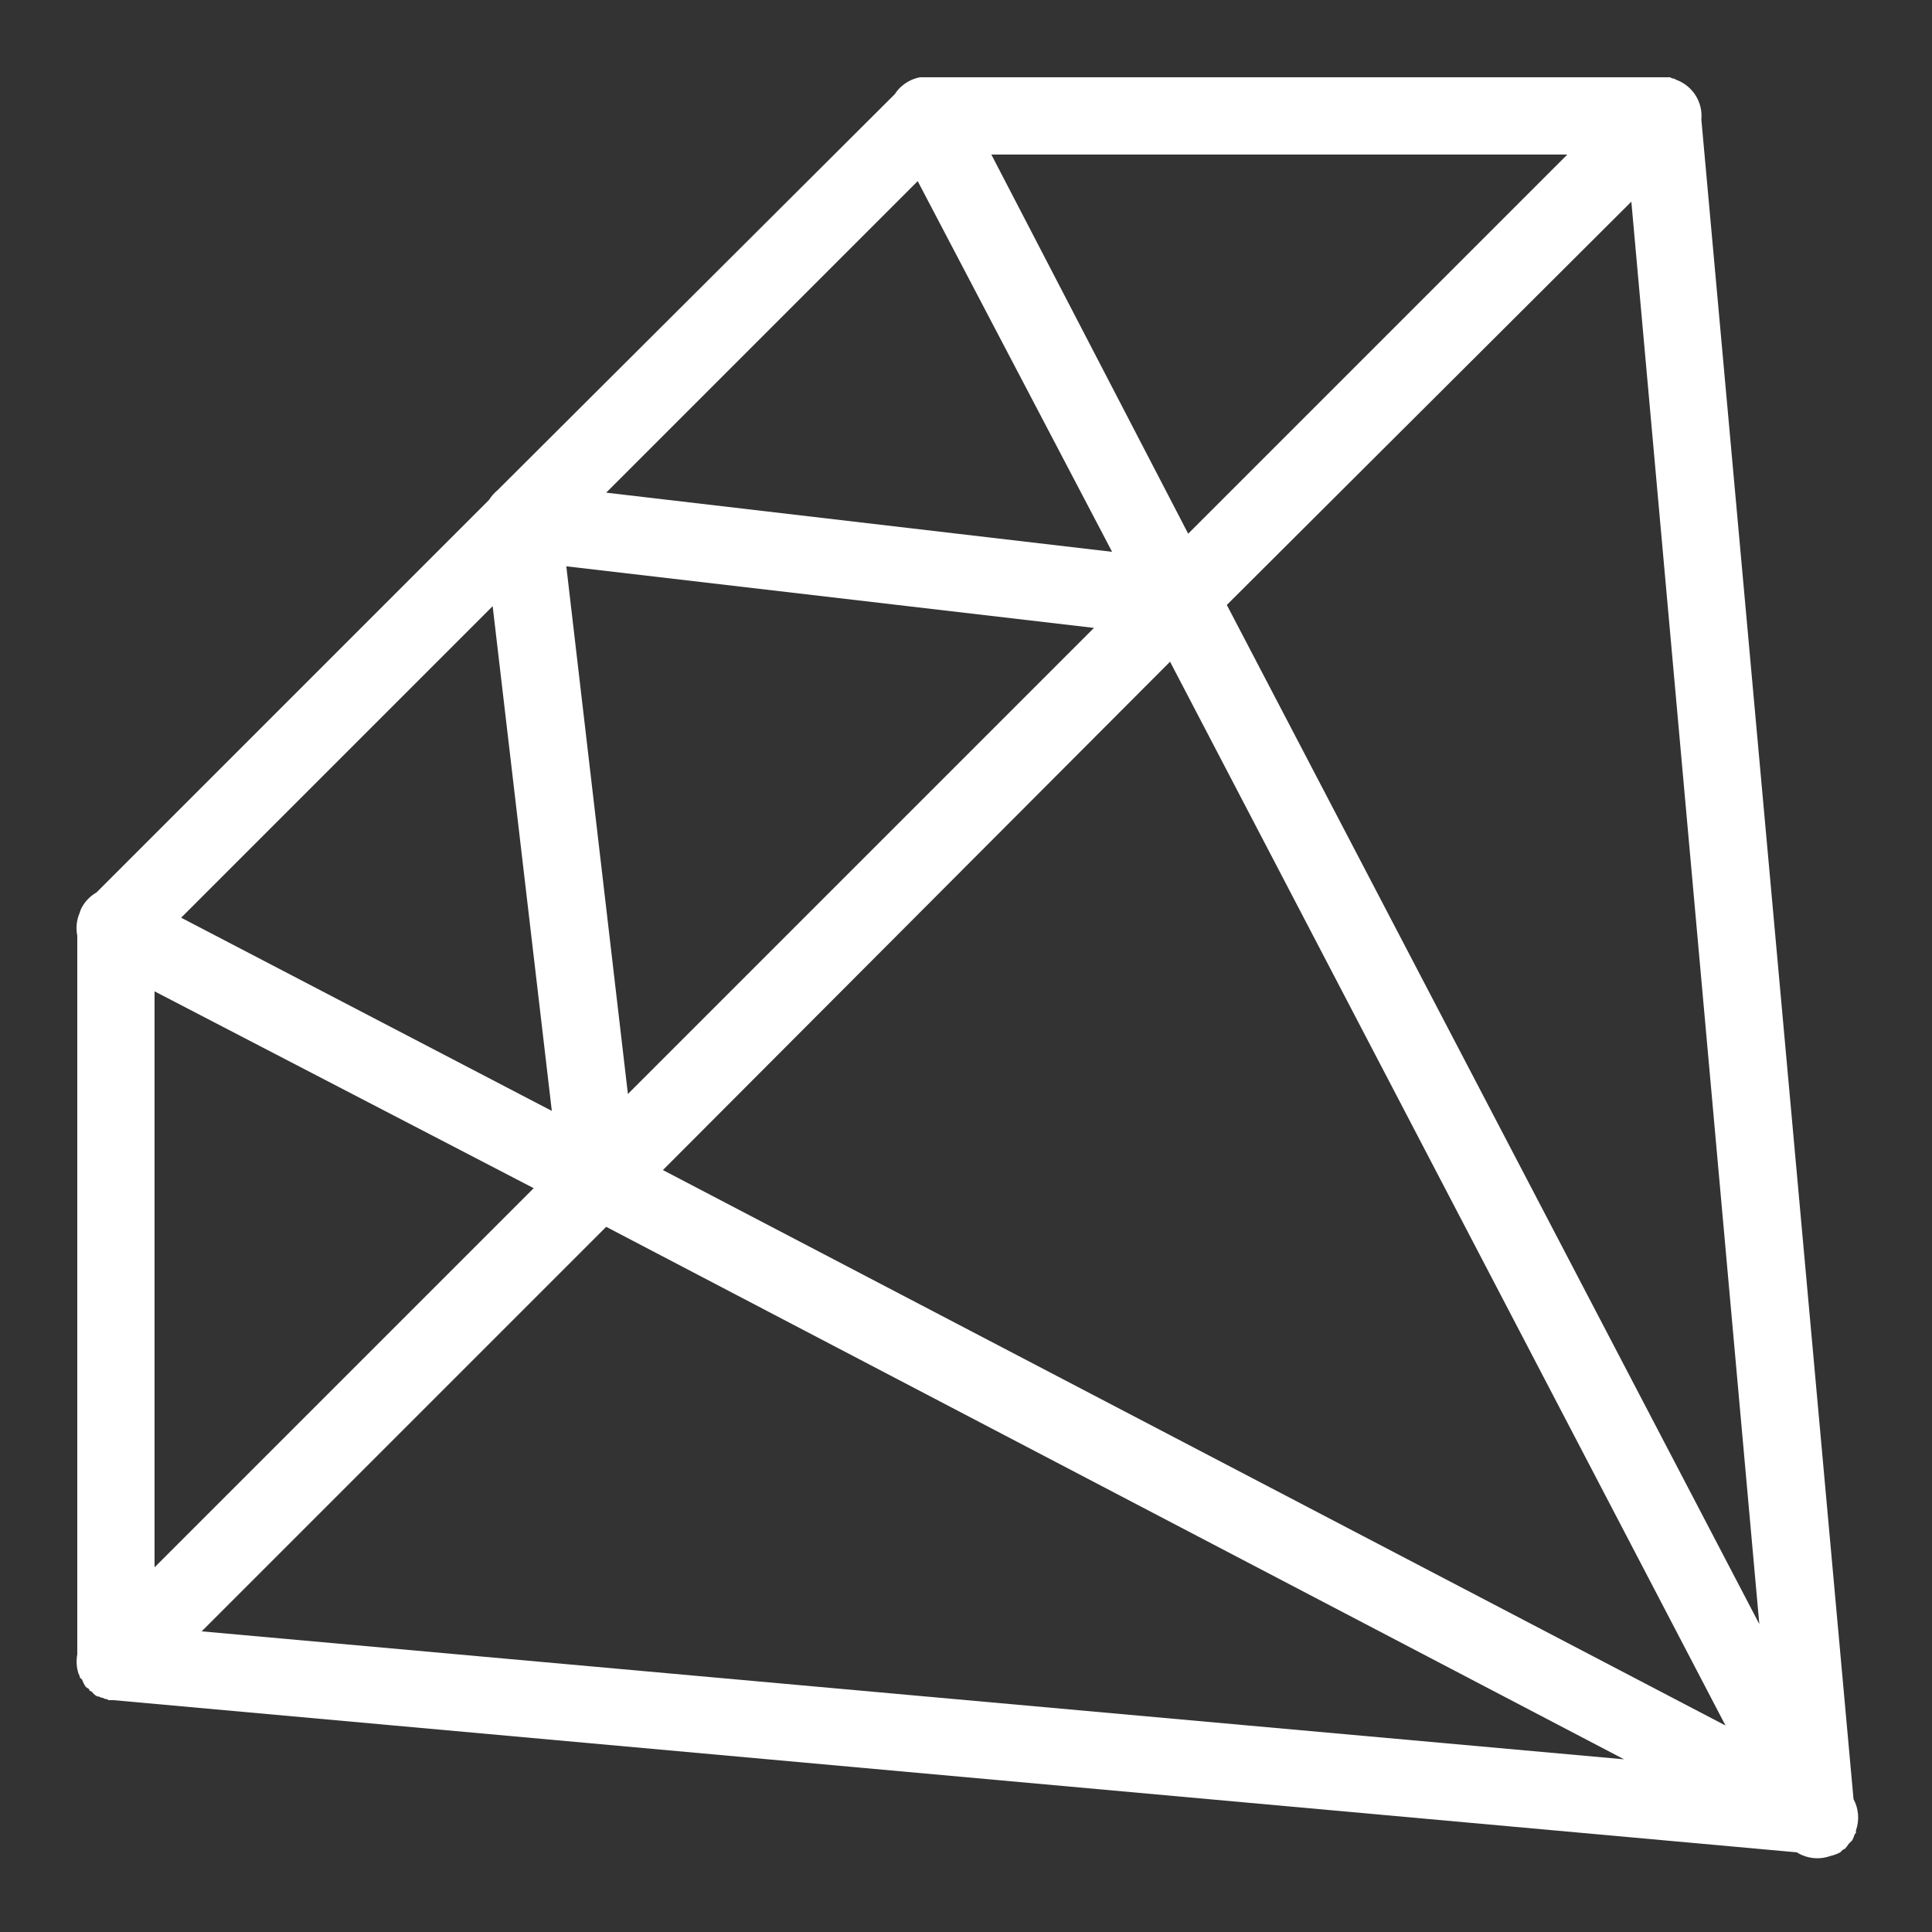 <svg xmlns="http://www.w3.org/2000/svg"  viewBox="0 0 50 50" width="100px" height="100px" fill="#ffffff"><rect x="0" y="0" width="50" height="50" fill="#333333" stroke="none"/><path d="M 23.812 2 C 23.609 2.035 23.426 2.137 23.281 2.281 C 23.234 2.328 23.191 2.383 23.156 2.438 L 12.875 12.688 C 12.789 12.758 12.715 12.844 12.656 12.938 L 2.5 23.094 C 2.324 23.195 2.18 23.348 2.094 23.531 C 2.082 23.562 2.07 23.594 2.062 23.625 C 1.98 23.812 1.961 24.02 2 24.219 L 2 42.812 C 1.969 42.98 1.98 43.152 2.031 43.312 C 2.039 43.332 2.051 43.355 2.062 43.375 C 2.062 43.387 2.062 43.395 2.062 43.406 C 2.082 43.43 2.102 43.449 2.125 43.469 C 2.148 43.535 2.18 43.598 2.219 43.656 C 2.25 43.68 2.281 43.699 2.312 43.719 C 2.312 43.73 2.312 43.738 2.312 43.75 C 2.332 43.762 2.355 43.773 2.375 43.781 C 2.402 43.816 2.434 43.848 2.469 43.875 C 2.488 43.887 2.512 43.898 2.531 43.906 C 2.543 43.906 2.551 43.906 2.562 43.906 C 2.582 43.918 2.605 43.93 2.625 43.938 C 2.637 43.938 2.645 43.938 2.656 43.938 C 2.676 43.949 2.699 43.961 2.719 43.969 C 2.73 43.969 2.738 43.969 2.75 43.969 C 2.77 43.98 2.793 43.992 2.812 44 C 2.824 44 2.832 44 2.844 44 C 2.863 44 2.887 44 2.906 44 C 2.918 44 2.926 44 2.938 44 L 46.5 47.938 C 46.762 48.102 47.086 48.137 47.375 48.031 C 47.461 48.012 47.547 47.98 47.625 47.938 C 47.648 47.918 47.668 47.898 47.688 47.875 C 47.707 47.867 47.73 47.855 47.75 47.844 C 47.785 47.805 47.816 47.762 47.844 47.719 C 47.855 47.707 47.863 47.699 47.875 47.688 C 47.887 47.676 47.895 47.668 47.906 47.656 C 47.918 47.645 47.926 47.637 47.938 47.625 C 47.961 47.574 47.984 47.523 48 47.469 C 48.012 47.457 48.02 47.449 48.031 47.438 C 48.031 47.418 48.031 47.395 48.031 47.375 C 48.125 47.109 48.105 46.812 47.969 46.562 L 44.031 3.094 C 44.074 2.641 43.805 2.219 43.375 2.062 C 43.355 2.051 43.332 2.039 43.312 2.031 C 43.301 2.031 43.293 2.031 43.281 2.031 C 43.262 2.02 43.238 2.008 43.219 2 C 43.207 2 43.199 2 43.188 2 C 43.168 2 43.145 2 43.125 2 C 43.113 2 43.105 2 43.094 2 C 43.074 2 43.051 2 43.031 2 C 43.02 2 43.012 2 43 2 L 24.094 2 C 24.062 2 24.031 2 24 2 C 23.988 2 23.98 2 23.969 2 C 23.949 2 23.926 2 23.906 2 C 23.875 2 23.844 2 23.812 2 Z M 25.656 4 L 40.562 4 L 30.75 13.812 Z M 23.75 4.688 L 28.781 14.281 L 15.688 12.75 Z M 42.219 5.219 L 45.531 42.031 L 31.75 15.656 Z M 14.656 14.656 L 28.312 16.25 L 16.25 28.312 Z M 12.75 15.688 L 14.281 28.75 L 4.688 23.75 Z M 30.281 17.125 L 44.656 44.656 L 17.156 30.281 Z M 4 25.656 L 13.812 30.75 L 4 40.562 Z M 15.688 31.75 L 42.031 45.531 L 5.219 42.219 Z"/></svg>
